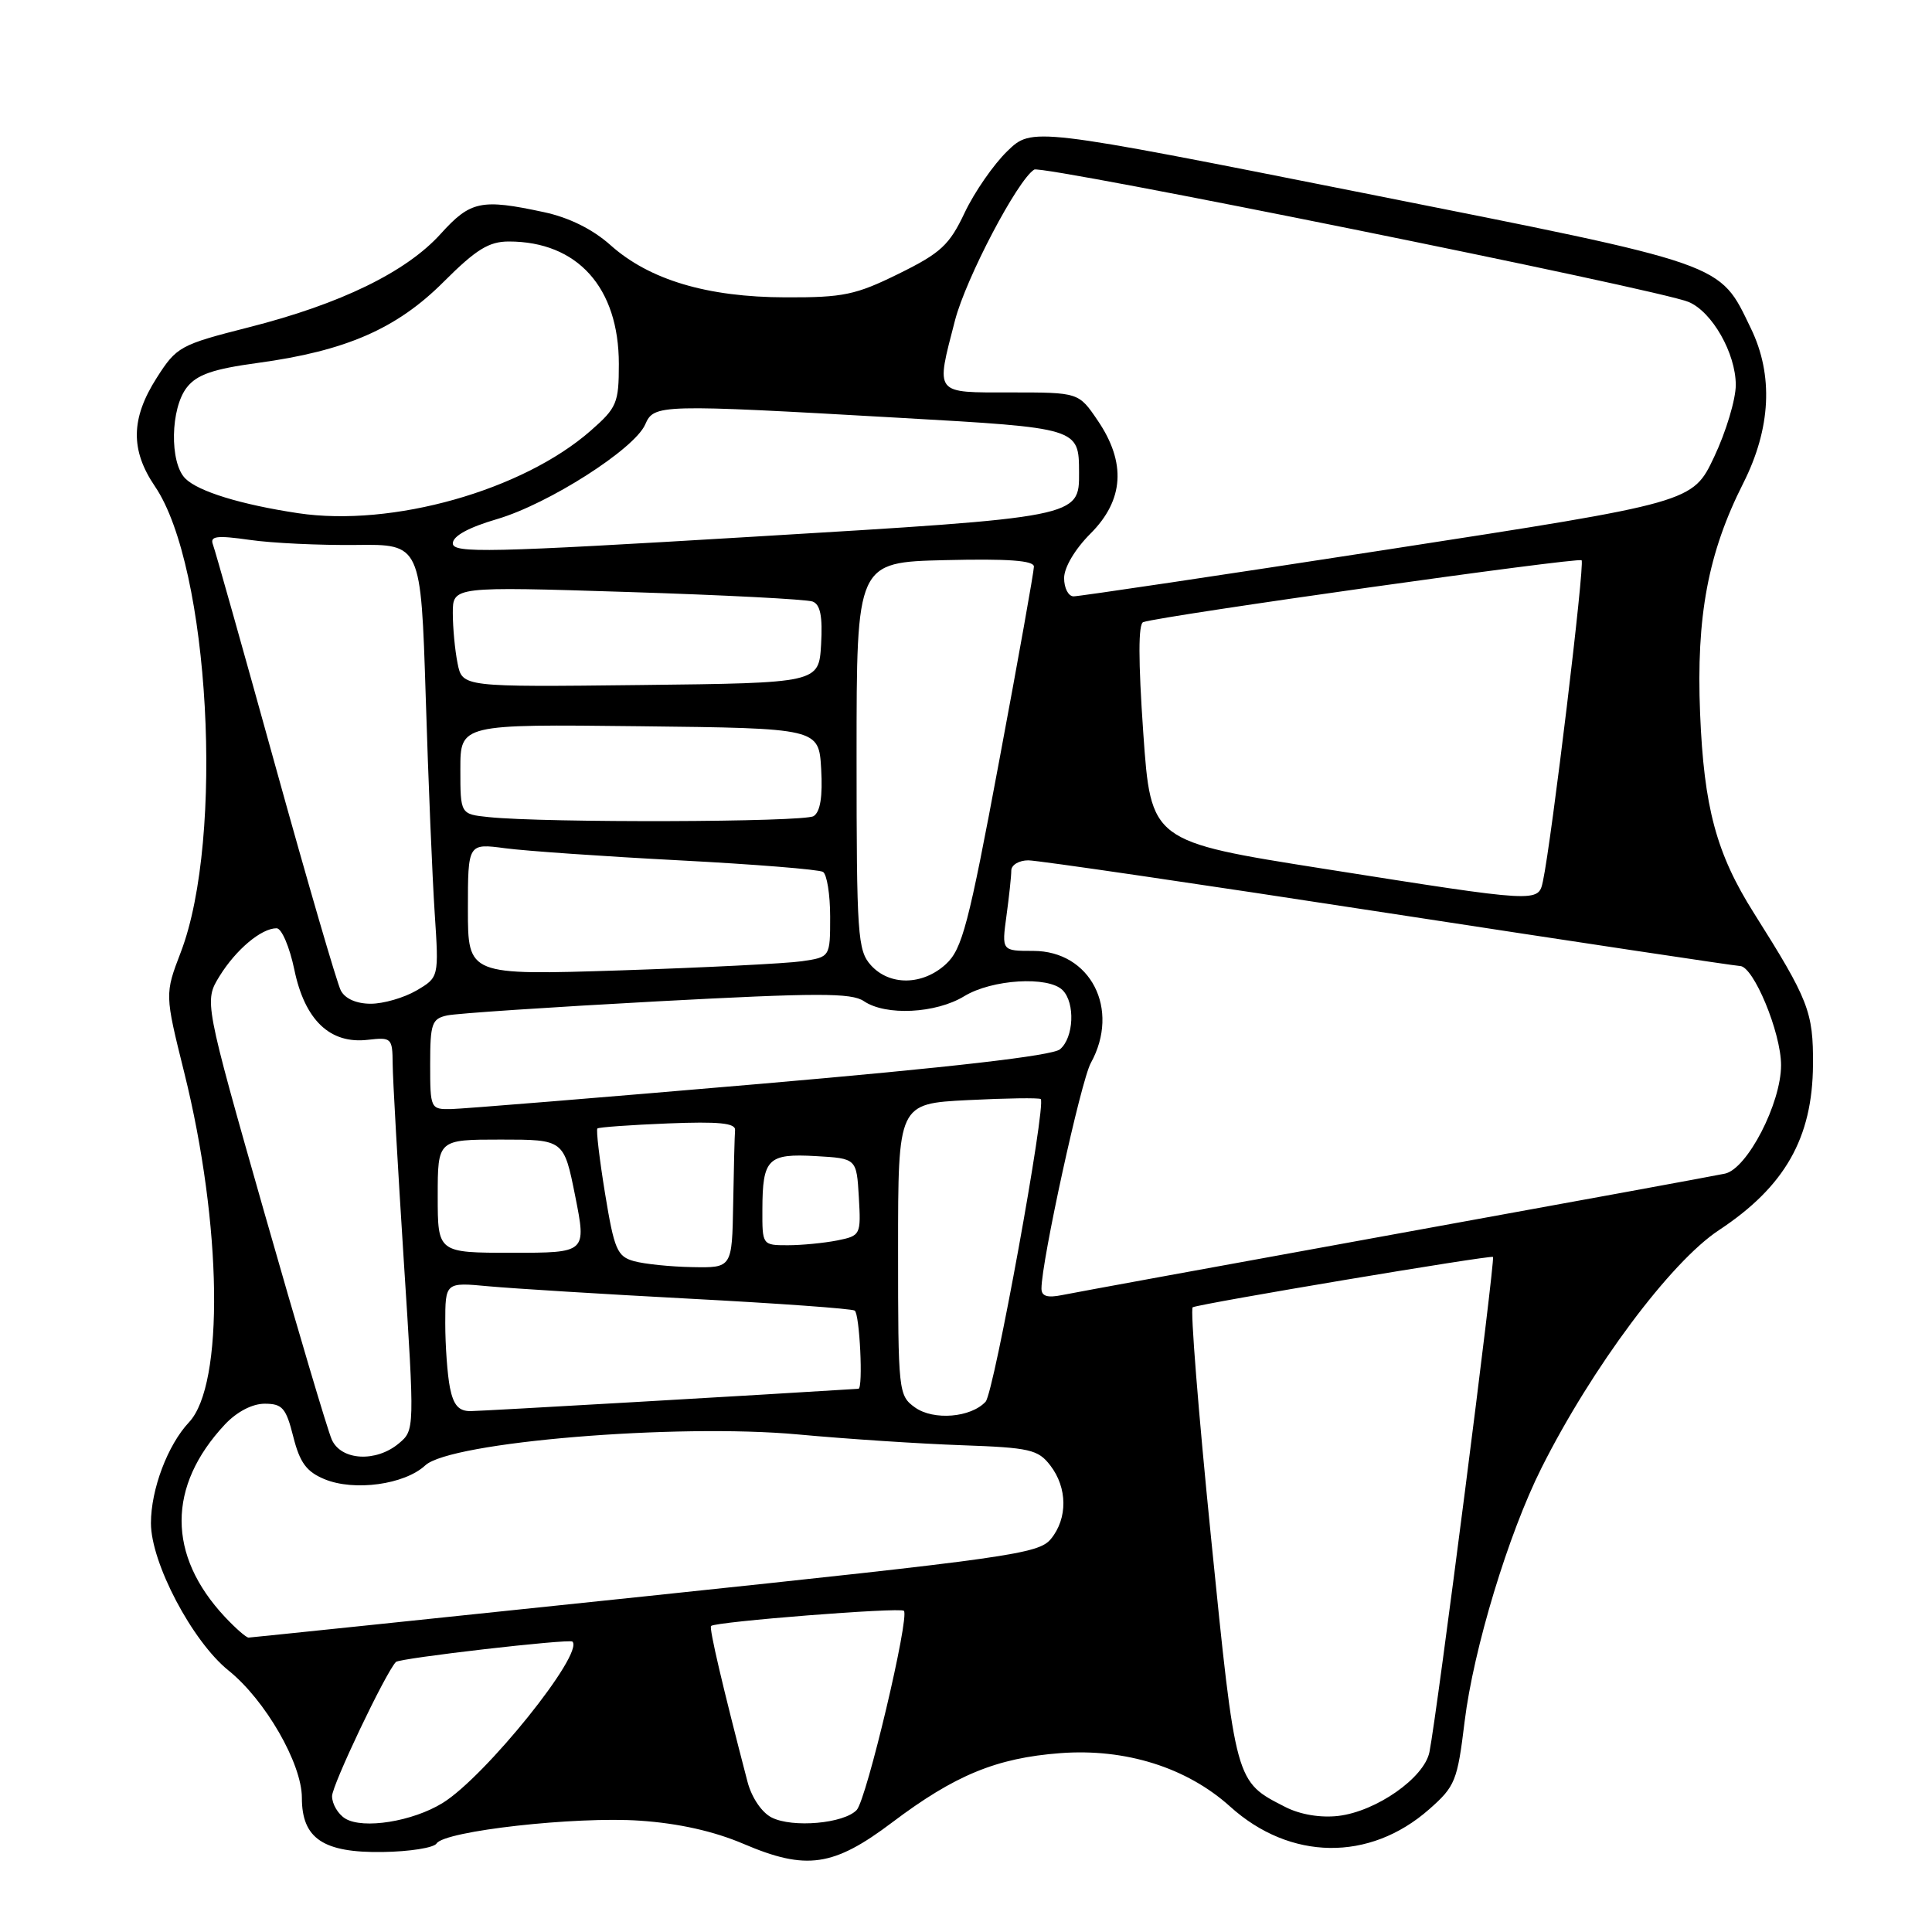 <?xml version="1.0" encoding="UTF-8" standalone="no"?>
<!DOCTYPE svg PUBLIC "-//W3C//DTD SVG 1.1//EN" "http://www.w3.org/Graphics/SVG/1.1/DTD/svg11.dtd" >
<svg xmlns="http://www.w3.org/2000/svg" xmlns:xlink="http://www.w3.org/1999/xlink" version="1.1" viewBox="0 0 256 256">
 <g >
 <path fill="currentColor"
d=" M 118.23 241.47 C 126.53 235.21 132.04 232.94 140.50 232.30 C 149.15 231.65 157.27 234.21 163.00 239.38 C 170.94 246.55 181.47 246.70 189.36 239.75 C 192.83 236.70 193.11 235.99 194.07 228.11 C 195.25 218.47 199.87 203.24 204.26 194.50 C 210.94 181.20 221.37 167.23 227.74 163.02 C 236.50 157.24 240.17 150.80 240.23 141.08 C 240.28 134.07 239.66 132.49 232.41 121.00 C 227.42 113.10 225.78 107.00 225.27 94.50 C 224.75 81.68 226.32 73.26 230.99 64.03 C 234.66 56.75 235.01 49.71 232.00 43.51 C 227.76 34.74 229.10 35.21 180.63 25.57 C 136.75 16.85 136.75 16.85 133.46 20.04 C 131.65 21.80 129.12 25.45 127.83 28.17 C 125.80 32.47 124.67 33.52 119.09 36.27 C 113.39 39.08 111.75 39.43 104.09 39.40 C 93.72 39.38 86.02 37.08 80.87 32.46 C 78.52 30.37 75.40 28.82 72.07 28.11 C 63.75 26.32 62.34 26.62 58.39 30.99 C 53.83 36.04 45.13 40.28 33.00 43.36 C 23.84 45.69 23.40 45.93 20.75 50.09 C 17.33 55.46 17.26 59.64 20.54 64.46 C 27.76 75.10 29.75 111.03 23.96 126.16 C 21.83 131.73 21.83 131.73 24.41 142.11 C 29.43 162.29 29.72 183.47 25.05 188.45 C 22.22 191.46 20.00 197.34 20.00 201.83 C 20.00 207.09 25.48 217.49 30.28 221.35 C 35.15 225.26 40.00 233.68 40.00 238.22 C 40.00 243.62 42.83 245.52 50.71 245.40 C 54.27 245.35 57.49 244.84 57.85 244.27 C 58.89 242.61 76.28 240.66 84.80 241.25 C 89.93 241.60 94.61 242.65 98.54 244.33 C 106.83 247.87 110.44 247.35 118.23 241.47 Z  M 45.75 240.97 C 44.79 240.38 44.00 239.04 44.00 238.00 C 44.00 236.54 51.07 221.68 52.46 220.22 C 52.94 219.71 75.45 217.12 75.85 217.52 C 77.43 219.10 64.31 235.41 58.66 238.90 C 54.68 241.36 48.12 242.41 45.75 240.97 Z  M 102.25 240.83 C 100.94 240.17 99.60 238.19 99.05 236.10 C 95.76 223.49 93.94 215.73 94.22 215.45 C 94.79 214.88 119.29 212.95 119.77 213.44 C 120.56 214.23 114.83 238.42 113.52 239.83 C 111.83 241.63 105.02 242.23 102.25 240.83 Z  M 170.32 239.44 C 163.66 236.04 163.76 236.39 160.46 203.66 C 158.79 187.07 157.70 173.38 158.04 173.22 C 159.22 172.70 197.50 166.28 197.83 166.55 C 198.15 166.82 190.43 227.05 189.41 232.15 C 188.73 235.57 182.36 240.03 177.32 240.62 C 174.96 240.89 172.28 240.44 170.32 239.44 Z  M 29.80 214.25 C 22.15 206.07 22.15 196.93 29.80 188.75 C 31.38 187.07 33.42 186.00 35.07 186.00 C 37.42 186.00 37.90 186.56 38.86 190.37 C 39.73 193.81 40.61 195.01 43.00 196.00 C 46.94 197.63 53.60 196.72 56.35 194.17 C 59.68 191.07 89.63 188.59 105.73 190.07 C 112.21 190.67 121.97 191.31 127.44 191.50 C 136.45 191.82 137.55 192.07 139.17 194.18 C 141.45 197.14 141.49 201.19 139.25 203.92 C 137.62 205.90 133.89 206.43 85.50 211.52 C 56.90 214.52 33.25 216.98 32.94 216.99 C 32.63 217.00 31.22 215.76 29.80 214.25 Z  M 43.96 190.75 C 43.41 189.51 39.38 175.94 35.00 160.58 C 27.05 132.66 27.05 132.66 29.10 129.33 C 31.28 125.81 34.63 123.00 36.65 123.00 C 37.32 123.00 38.37 125.47 39.00 128.48 C 40.38 135.17 43.73 138.37 48.74 137.78 C 51.88 137.42 52.00 137.54 52.03 140.95 C 52.04 142.90 52.71 154.62 53.50 167.00 C 54.95 189.45 54.94 189.50 52.86 191.25 C 49.83 193.80 45.20 193.54 43.96 190.75 Z  M 121.25 186.50 C 119.05 184.92 119.00 184.46 119.00 165.57 C 119.00 146.24 119.00 146.24 128.25 145.77 C 133.34 145.51 137.68 145.45 137.90 145.63 C 138.67 146.28 131.71 184.52 130.60 185.73 C 128.66 187.84 123.71 188.25 121.25 186.50 Z  M 59.62 183.88 C 59.28 182.16 59.00 178.31 59.00 175.33 C 59.00 169.90 59.00 169.90 64.75 170.44 C 67.91 170.73 79.95 171.48 91.50 172.09 C 103.05 172.70 112.84 173.40 113.25 173.66 C 113.91 174.06 114.39 183.98 113.75 184.02 C 101.78 184.78 63.88 186.97 62.38 186.98 C 60.79 187.00 60.09 186.21 59.62 183.88 Z  M 138.00 170.74 C 138.00 167.14 143.23 143.21 144.54 140.85 C 148.47 133.72 144.50 126.00 136.91 126.00 C 132.73 126.00 132.73 126.00 133.36 121.36 C 133.71 118.81 134.00 116.11 134.00 115.36 C 134.00 114.61 135.02 114.00 136.26 114.00 C 137.51 114.00 159.00 117.15 184.01 121.00 C 209.03 124.84 229.97 127.99 230.55 128.00 C 232.34 128.00 236.00 136.83 236.00 141.14 C 236.00 146.20 231.53 154.85 228.58 155.51 C 227.44 155.76 207.82 159.36 185.00 163.50 C 162.18 167.65 142.26 171.29 140.75 171.60 C 138.78 172.00 138.00 171.76 138.00 170.74 Z  M 84.01 167.11 C 81.78 166.49 81.39 165.58 80.17 158.13 C 79.43 153.58 78.97 149.71 79.16 149.53 C 79.35 149.36 83.55 149.06 88.50 148.86 C 95.26 148.59 97.48 148.81 97.40 149.75 C 97.34 150.44 97.23 154.82 97.15 159.50 C 97.00 168.00 97.00 168.00 91.75 167.90 C 88.86 167.85 85.38 167.49 84.01 167.11 Z  M 58.00 158.50 C 58.00 151.00 58.00 151.00 66.36 151.00 C 74.72 151.00 74.72 151.00 76.22 158.50 C 77.71 166.00 77.71 166.00 67.85 166.00 C 58.00 166.00 58.00 166.00 58.00 158.50 Z  M 101.02 160.25 C 101.04 153.53 101.74 152.83 108.09 153.19 C 113.50 153.50 113.50 153.50 113.80 158.62 C 114.09 163.64 114.04 163.74 110.92 164.37 C 109.18 164.71 106.23 165.00 104.38 165.00 C 101.01 165.00 101.00 164.98 101.02 160.25 Z  M 57.00 141.02 C 57.00 135.63 57.22 134.99 59.25 134.55 C 60.49 134.28 72.97 133.45 87.00 132.69 C 108.32 131.55 112.82 131.54 114.47 132.66 C 117.37 134.63 124.00 134.30 127.77 132.00 C 131.44 129.76 138.91 129.31 140.80 131.20 C 142.49 132.89 142.29 137.51 140.45 139.04 C 139.43 139.89 125.95 141.44 100.70 143.62 C 79.69 145.43 61.26 146.93 59.75 146.96 C 57.05 147.00 57.00 146.89 57.00 141.02 Z  M 45.16 131.25 C 44.66 130.29 40.76 116.90 36.49 101.50 C 32.22 86.10 28.50 72.89 28.21 72.14 C 27.80 71.03 28.73 70.92 33.10 71.54 C 36.07 71.97 42.39 72.26 47.14 72.21 C 55.77 72.10 55.77 72.10 56.41 92.30 C 56.75 103.41 57.29 116.33 57.60 121.00 C 58.16 129.50 58.16 129.50 55.18 131.25 C 53.53 132.21 50.81 133.00 49.13 133.00 C 47.23 133.00 45.73 132.34 45.16 131.25 Z  M 115.40 127.90 C 113.64 125.94 113.50 123.96 113.50 100.15 C 113.50 74.50 113.50 74.50 125.25 74.22 C 133.58 74.02 137.00 74.27 137.00 75.08 C 137.00 75.71 134.93 87.32 132.39 100.86 C 128.34 122.56 127.49 125.77 125.34 127.75 C 122.26 130.58 117.89 130.65 115.40 127.90 Z  M 62.00 120.49 C 62.00 111.74 62.00 111.74 66.96 112.40 C 69.69 112.76 80.06 113.48 90.01 114.00 C 99.96 114.52 108.53 115.21 109.05 115.53 C 109.57 115.85 110.00 118.53 110.00 121.47 C 110.00 126.82 110.00 126.82 106.25 127.37 C 104.19 127.67 93.39 128.21 82.25 128.58 C 62.00 129.23 62.00 129.23 62.00 120.49 Z  M 175.50 115.13 C 152.50 111.50 152.50 111.50 151.49 97.12 C 150.82 87.47 150.82 82.64 151.49 82.43 C 154.22 81.55 209.14 73.81 209.57 74.24 C 210.02 74.69 205.59 111.41 204.45 116.75 C 203.83 119.62 204.02 119.63 175.50 115.13 Z  M 64.75 108.27 C 61.00 107.88 61.00 107.88 61.00 101.92 C 61.00 95.96 61.00 95.96 84.75 96.23 C 108.50 96.50 108.50 96.50 108.81 101.91 C 109.02 105.55 108.69 107.58 107.81 108.14 C 106.53 108.95 72.22 109.05 64.75 108.27 Z  M 60.63 87.89 C 60.28 86.16 60.00 83.17 60.00 81.23 C 60.00 77.71 60.00 77.71 83.13 78.44 C 95.86 78.84 106.91 79.41 107.68 79.71 C 108.70 80.10 109.01 81.67 108.80 85.38 C 108.50 90.50 108.50 90.50 84.88 90.77 C 61.26 91.04 61.26 91.04 60.63 87.89 Z  M 141.00 76.60 C 141.00 75.19 142.44 72.76 144.50 70.70 C 148.93 66.27 149.25 61.31 145.46 55.73 C 142.93 52.00 142.93 52.00 133.96 52.00 C 123.69 52.00 123.98 52.37 126.54 42.46 C 128.00 36.85 134.83 23.84 137.04 22.47 C 138.09 21.83 219.80 38.35 223.75 40.01 C 226.87 41.32 229.99 46.81 230.00 51.00 C 230.00 52.92 228.71 57.21 227.14 60.53 C 224.29 66.57 224.29 66.57 183.89 72.81 C 161.68 76.24 142.94 79.03 142.25 79.02 C 141.56 79.01 141.00 77.92 141.00 76.60 Z  M 60.00 72.00 C 60.00 71.03 62.08 69.89 65.87 68.78 C 72.69 66.77 84.05 59.52 85.49 56.25 C 86.67 53.56 87.20 53.54 119.32 55.37 C 142.97 56.71 142.96 56.71 142.98 62.60 C 143.01 68.54 143.06 68.53 99.75 71.12 C 64.77 73.22 60.00 73.33 60.00 72.00 Z  M 39.50 68.00 C 31.92 66.86 26.26 65.12 24.55 63.40 C 22.45 61.30 22.58 54.08 24.77 51.32 C 26.10 49.63 28.26 48.89 34.15 48.09 C 45.84 46.50 52.57 43.56 58.78 37.35 C 63.08 33.05 64.78 32.00 67.42 32.00 C 76.52 32.00 82.00 38.10 82.00 48.23 C 82.00 53.40 81.74 54.03 78.28 57.06 C 69.25 64.99 51.95 69.87 39.50 68.00 Z "/>
</g>
</svg>